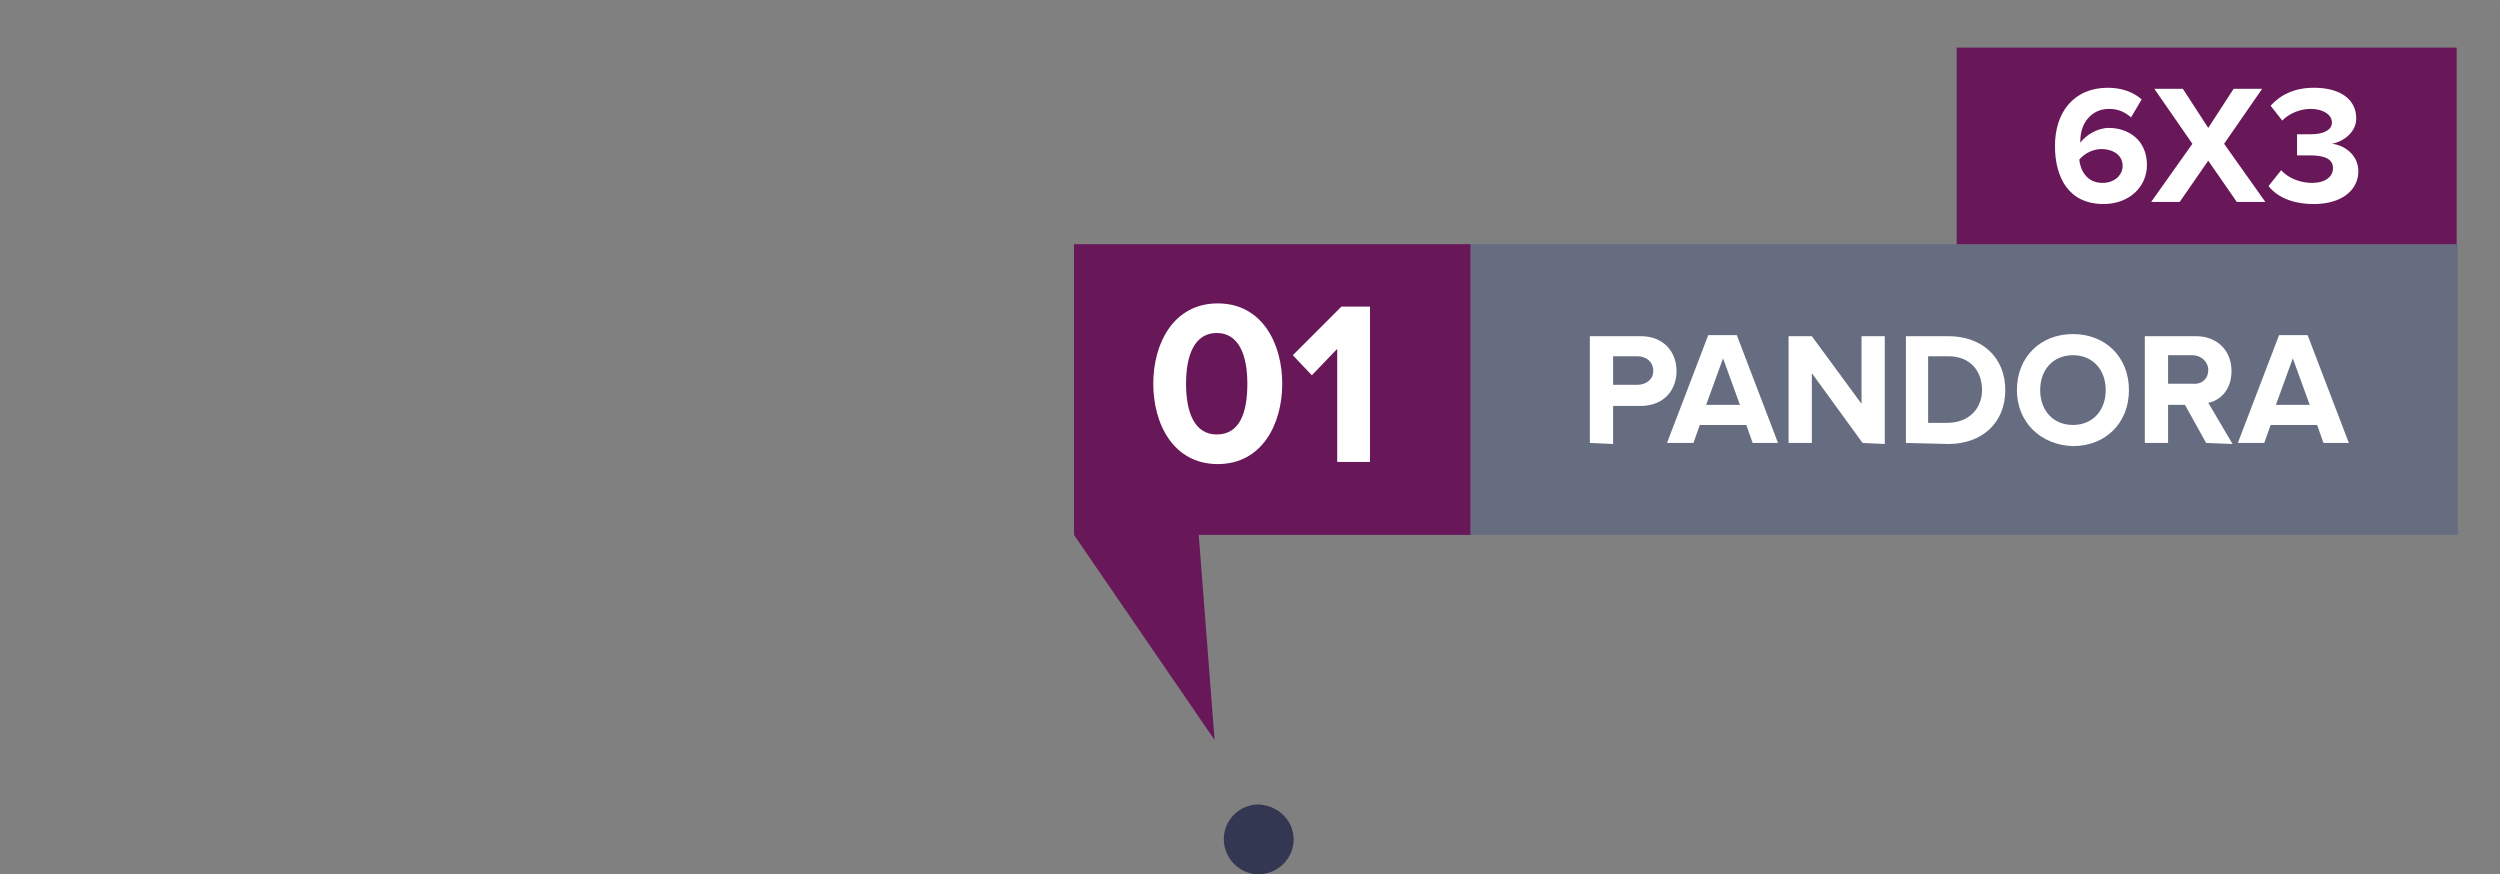 <?xml version="1.0" encoding="utf-8"?>
<!-- Generator: Adobe Illustrator 25.2.3, SVG Export Plug-In . SVG Version: 6.00 Build 0)  -->
<svg version="1.1" id="Layer_1" xmlns="http://www.w3.org/2000/svg" width="236.467" height="82.692" xmlns:xlink="http://www.w3.org/1999/xlink" x="0px" y="0px"
	 viewBox="0 0 236.5 82.7" style="enable-background:new 0 0 236.5 82.7;" xml:space="preserve">
<rect x="0" y="0" width="236.5" height="82.7" fill="#808080" stroke="none"/>
<style type="text/css">
	.st0{opacity:0.92;fill:#2D314E;enable-background:new    ;}
	.st1{fill:none;}
	.st2{fill:#676D81;}
	.st3{fill:#681758;}
	.st4{fill:#FFFFFF;}
</style>
<g id="pandora" transform="translate(-106 -713.85)">
	<g id="pandora_novo" transform="translate(200.275 713.85)">
		<path id="Path_9" class="st0" d="M28.1,79.6c-0.1,1.8-1.7,3.2-3.5,3.1c-1.8-0.1-3.2-1.7-3.1-3.5c0.1-1.7,1.5-3.1,3.3-3.1
			C26.7,76.2,28.2,77.7,28.1,79.6z"/>
	</g>
	<rect id="Rectangle_45" x="106" y="734" class="st1" width="94" height="26"/>
</g>
<g>
	<g id="Layer_2_1_">
		<g id="Layer_1-2">
			<g>
				<rect x="138.1" y="23.1" class="st2" width="94.4" height="27.5"/>
			</g>
			<rect x="101.6" y="23.1" class="st3" width="37.5" height="27.5"/>
			<g>
				<rect x="185.1" y="4.5" class="st3" width="47.3" height="18.6"/>
			</g>
		</g>
	</g>
	<g>
		<g>
			<path class="st4" d="M150.4,41.9V31.8h4.8c2.2,0,3.4,1.5,3.4,3.3s-1.2,3.3-3.4,3.3h-2.6V42L150.4,41.9L150.4,41.9z M156.4,35.1
				c0-0.9-0.7-1.4-1.5-1.4h-2.3v2.7h2.3C155.7,36.4,156.4,35.9,156.4,35.1z"/>
			<path class="st4" d="M165.8,41.9l-0.6-1.7h-4.4l-0.6,1.7h-2.5l3.9-10.2h2.7l3.9,10.2H165.8z M163,33.9l-1.6,4.4h3.2L163,33.9z"/>
			<path class="st4" d="M176.2,41.9l-4.8-6.6v6.6h-2.2V31.8h2.2l4.7,6.4v-6.4h2.2V42L176.2,41.9L176.2,41.9z"/>
			<path class="st4" d="M180.3,41.9V31.8h4c3.2,0,5.4,2,5.4,5.1c0,3.1-2.2,5.1-5.4,5.1L180.3,41.9L180.3,41.9z M187.5,36.9
				c0-1.8-1.1-3.2-3.2-3.2h-1.9V40h1.8C186.3,40,187.5,38.6,187.5,36.9z"/>
			<path class="st4" d="M190.8,36.9c0-3.1,2.2-5.3,5.3-5.3c3.1,0,5.3,2.2,5.3,5.3c0,3.1-2.2,5.3-5.3,5.3
				C193,42.1,190.8,39.9,190.8,36.9z M199.2,36.9c0-1.9-1.2-3.3-3.1-3.3c-1.9,0-3.1,1.4-3.1,3.3c0,1.9,1.2,3.3,3.1,3.3
				C198,40.2,199.2,38.8,199.2,36.9z"/>
			<path class="st4" d="M208.7,41.9l-2-3.6h-1.6v3.6h-2.2V31.8h4.8c2.1,0,3.4,1.4,3.4,3.3c0,1.8-1.1,2.8-2.2,3l2.3,3.9L208.7,41.9
				L208.7,41.9z M208.9,35c0-0.8-0.7-1.4-1.5-1.4h-2.3v2.7h2.3C208.2,36.4,208.9,35.9,208.9,35z"/>
			<path class="st4" d="M219.8,41.9l-0.6-1.7h-4.4l-0.6,1.7h-2.5l3.9-10.2h2.7l3.9,10.2H219.8z M216.9,33.9l-1.6,4.4h3.2L216.9,33.9
				z"/>
		</g>
		<g>
			<path class="st4" d="M194.4,13.8c0-3.2,1.8-5.5,5-5.5c1.3,0,2.4,0.4,3.2,1.1l-1,1.7c-0.6-0.5-1.2-0.8-2.1-0.8
				c-1.6,0-2.7,1.3-2.7,3c0,0.1,0,0.1,0,0.2c0.5-0.7,1.6-1.4,2.7-1.4c1.9,0,3.6,1.2,3.6,3.5c0,2.1-1.7,3.7-4.1,3.7
				C195.7,19.3,194.4,16.8,194.4,13.8z M200.8,15.7c0-1.1-1-1.6-2-1.6c-0.8,0-1.6,0.4-2.1,1c0.1,1,0.7,2.2,2.2,2.2
				C200.1,17.3,200.8,16.5,200.8,15.7z"/>
			<path class="st4" d="M211.6,19.1l-2.7-3.9l-2.7,3.9h-2.7l3.9-5.5l-3.6-5.2h2.7l2.4,3.7l2.4-3.7h2.7l-3.6,5.2l3.9,5.5H211.6z"/>
			<path class="st4" d="M214.6,17.6l1.2-1.5c0.7,0.8,1.9,1.2,2.9,1.2c1.3,0,2-0.6,2-1.4c0-0.8-0.7-1.2-2.1-1.2c-0.4,0-1.2,0-1.3,0
				v-2c0.2,0,0.9,0,1.3,0c1.2,0,2-0.4,2-1.1c0-0.8-0.9-1.3-2-1.3c-1,0-2,0.4-2.7,1.1l-1.1-1.4c0.9-1,2.2-1.7,4.1-1.7
				c2.5,0,4,1.1,4,2.9c0,1.3-1.2,2.2-2.3,2.4c1.1,0.1,2.5,1,2.5,2.6c0,1.8-1.6,3.1-4.2,3.1C216.8,19.3,215.4,18.6,214.6,17.6z"/>
		</g>
	</g>
</g>
<polygon class="st3" points="101.6,50.6 114.9,70 113.3,49.3 "/>
<g>
	<path class="st4" d="M109.1,36.3c0-3.8,1.9-7.6,6.1-7.6c4.2,0,6.1,3.8,6.1,7.6s-1.9,7.6-6.1,7.6C111,43.9,109.1,40.1,109.1,36.3z
		 M118,36.3c0-2.7-0.8-4.8-2.9-4.8c-2.1,0-2.9,2.1-2.9,4.8s0.8,4.8,2.9,4.8C117.3,41.1,118,39,118,36.3z"/>
	<path class="st4" d="M126.5,43.6V33l-2.4,2.5l-1.8-1.9l4.6-4.6h2.7v14.7H126.5z"/>
</g>
</svg>
